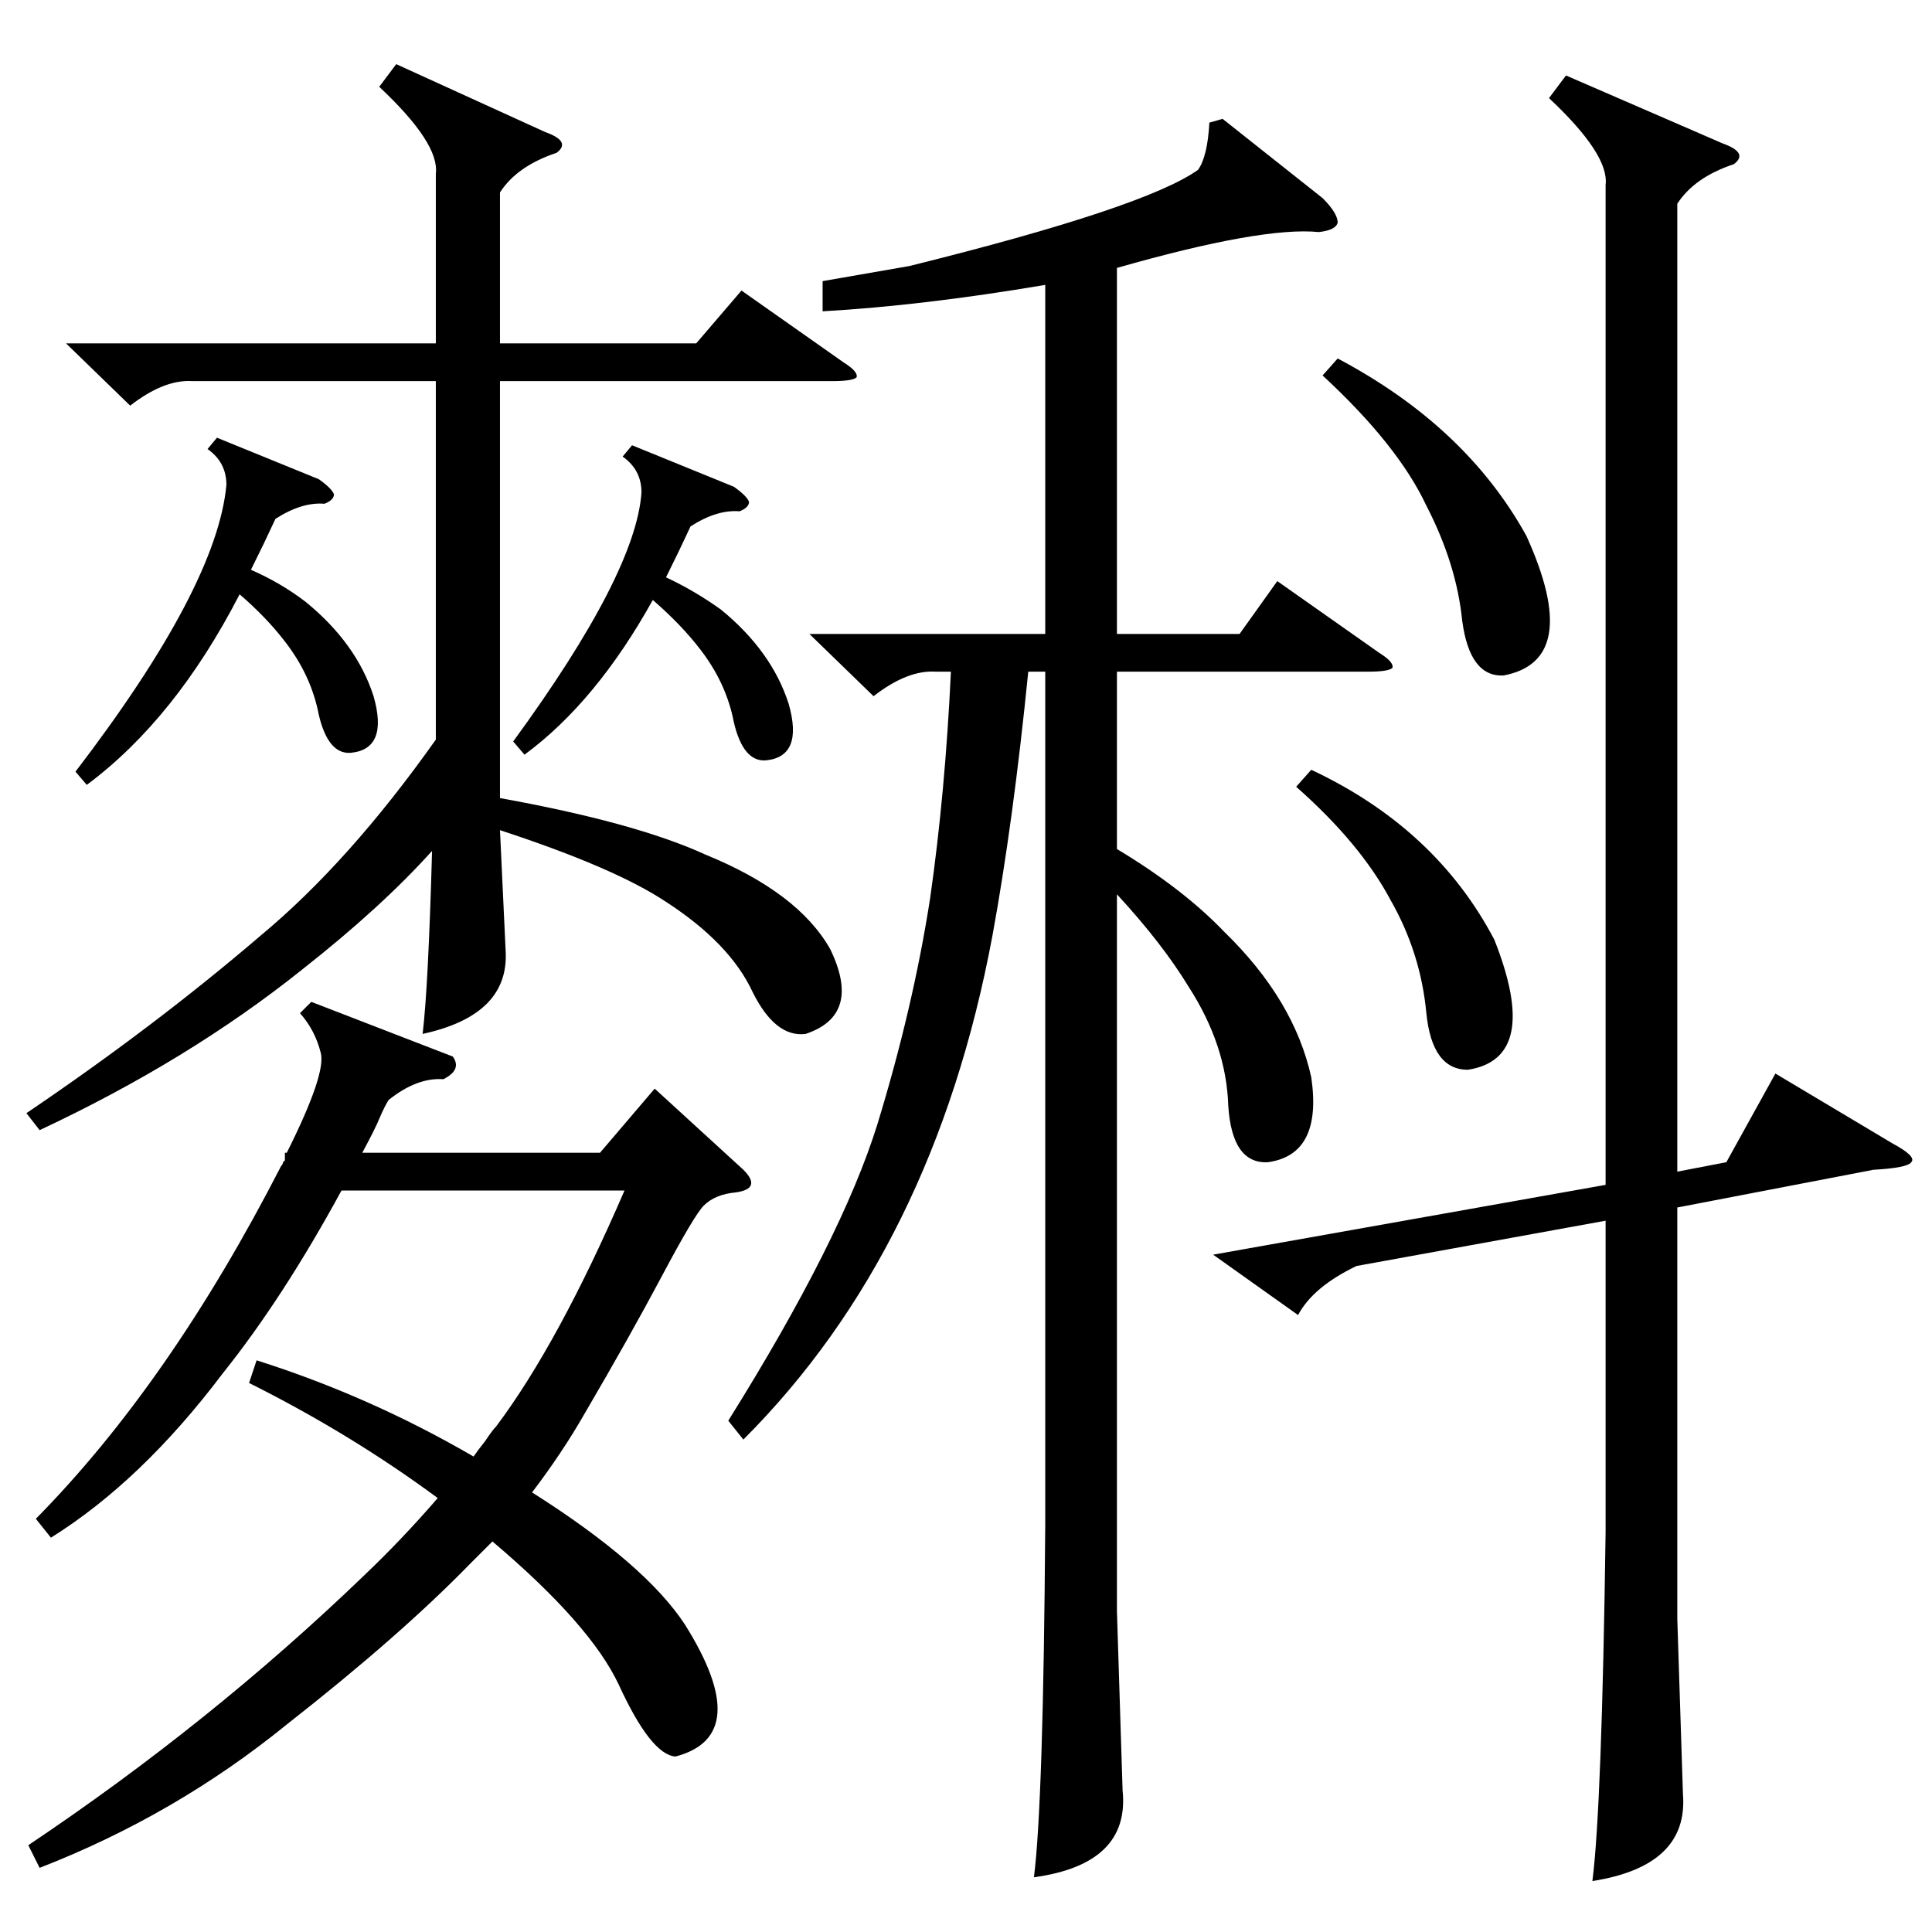 <?xml version="1.0" standalone="no"?>
<!DOCTYPE svg PUBLIC "-//W3C//DTD SVG 1.1//EN" "http://www.w3.org/Graphics/SVG/1.1/DTD/svg11.dtd" >
<svg xmlns="http://www.w3.org/2000/svg" xmlns:xlink="http://www.w3.org/1999/xlink" version="1.1" viewBox="0 -205 1024 1024">
  <g transform="matrix(1 0 0 -1 0 819)">
   <path fill="currentColor"
d="M648 961l53 -42q8 -8 8 -13q-1 -4 -10 -5q-30 3 -107 -19v-194h65l20 28l54 -38q8 -5 7 -8q-2 -2 -13 -2h-133v-94q35 -21 57 -44q37 -36 46 -77q6 -41 -23 -45q-19 -1 -21 30q-1 32 -21 63q-14 23 -38 49v-380l3 -95q4 -39 -47 -46q5 39 6 187v452h-9q-8 -80 -19 -140
q-31 -166 -132 -267l-8 10q60 96 79 157q19 62 28 120q8 56 11 120h-8q-15 1 -33 -13l-34 33h125v185q-65 -11 -118 -14v16l46 8q125 31 153 51q5 7 6 25zM830 984l83 -36q14 -5 6 -11q-21 -7 -30 -21v-513l26 5l26 47l62 -37q13 -7 10 -10q-2 -3 -20 -4l-104 -20v-218
l3 -93q3 -38 -48 -46q5 39 7 185v165l-132 -24q-23 -11 -31 -26l-45 32l208 37v530q2 16 -30 46zM390 392q-11 -1 -17 -7q-5 -5 -22 -37t-41 -73q-12 -21 -28 -42q60 -38 81 -70q37 -59 -5 -70q-13 1 -30 38q-15 32 -67 76l-12 -12q-37 -38 -97 -85q-59 -48 -131 -76l-6 12
q97 65 178 143q20 19 39 41q-46 34 -100 61l4 12q60 -19 115 -51q2 3 6 8q4 6 6 8q33 44 68 125h-150q-31 -57 -63 -97q-43 -57 -91 -87l-8 10q71 72 130 187q1 1 1 2l1 1v4h1q21 42 18 53q-3 12 -11 21l6 6l75 -29q5 -7 -5 -12q-14 1 -29 -11q-2 -3 -5 -10q-2 -5 -9 -18
h126l29 34l47 -43q5 -5 4 -8t-8 -4zM210 990l79 -36q14 -5 6 -11q-21 -7 -30 -21v-80h104l24 28l54 -38q8 -5 7 -8q-2 -2 -13 -2h-176v-221q72 -13 109 -30q49 -20 66 -50q17 -35 -13 -45q-16 -2 -28 22q-12 26 -46 48q-27 18 -88 38l3 -64q2 -34 -44 -44q3 25 5 97
q-27 -30 -69 -63q-60 -48 -139 -85l-7 9q68 46 124 94q47 39 93 104v18v172h-129q-15 1 -33 -13l-34 33h196v90q2 16 -30 46zM115 792l54 -22q7 -5 8 -8q0 -3 -5 -5q-12 1 -26 -8q-6 -13 -13 -27q16 -7 29 -17q27 -22 36 -50q8 -28 -12 -30q-12 -1 -17 20q-4 21 -18 39
q-10 13 -24 25q-34 -66 -81 -101l-6 7q75 98 80 152q0 12 -10 19zM335 788l54 -22q7 -5 8 -8q0 -3 -5 -5q-12 1 -26 -8q-6 -13 -13 -27q15 -7 29 -17q27 -22 36 -50q8 -28 -12 -30q-12 -1 -17 20q-4 21 -18 39q-10 13 -25 26q-30 -54 -68 -82l-6 7q65 89 68 132q0 12 -10 19
zM701 825l8 9q68 -36 100 -94q30 -66 -12 -74q-18 -1 -22 29q-3 30 -19 61q-15 32 -55 69zM687 607l8 9q66 -31 97 -90q25 -63 -14 -69q-19 0 -22 30q-3 32 -19 60q-16 30 -50 60z" />
  </g>

</svg>
